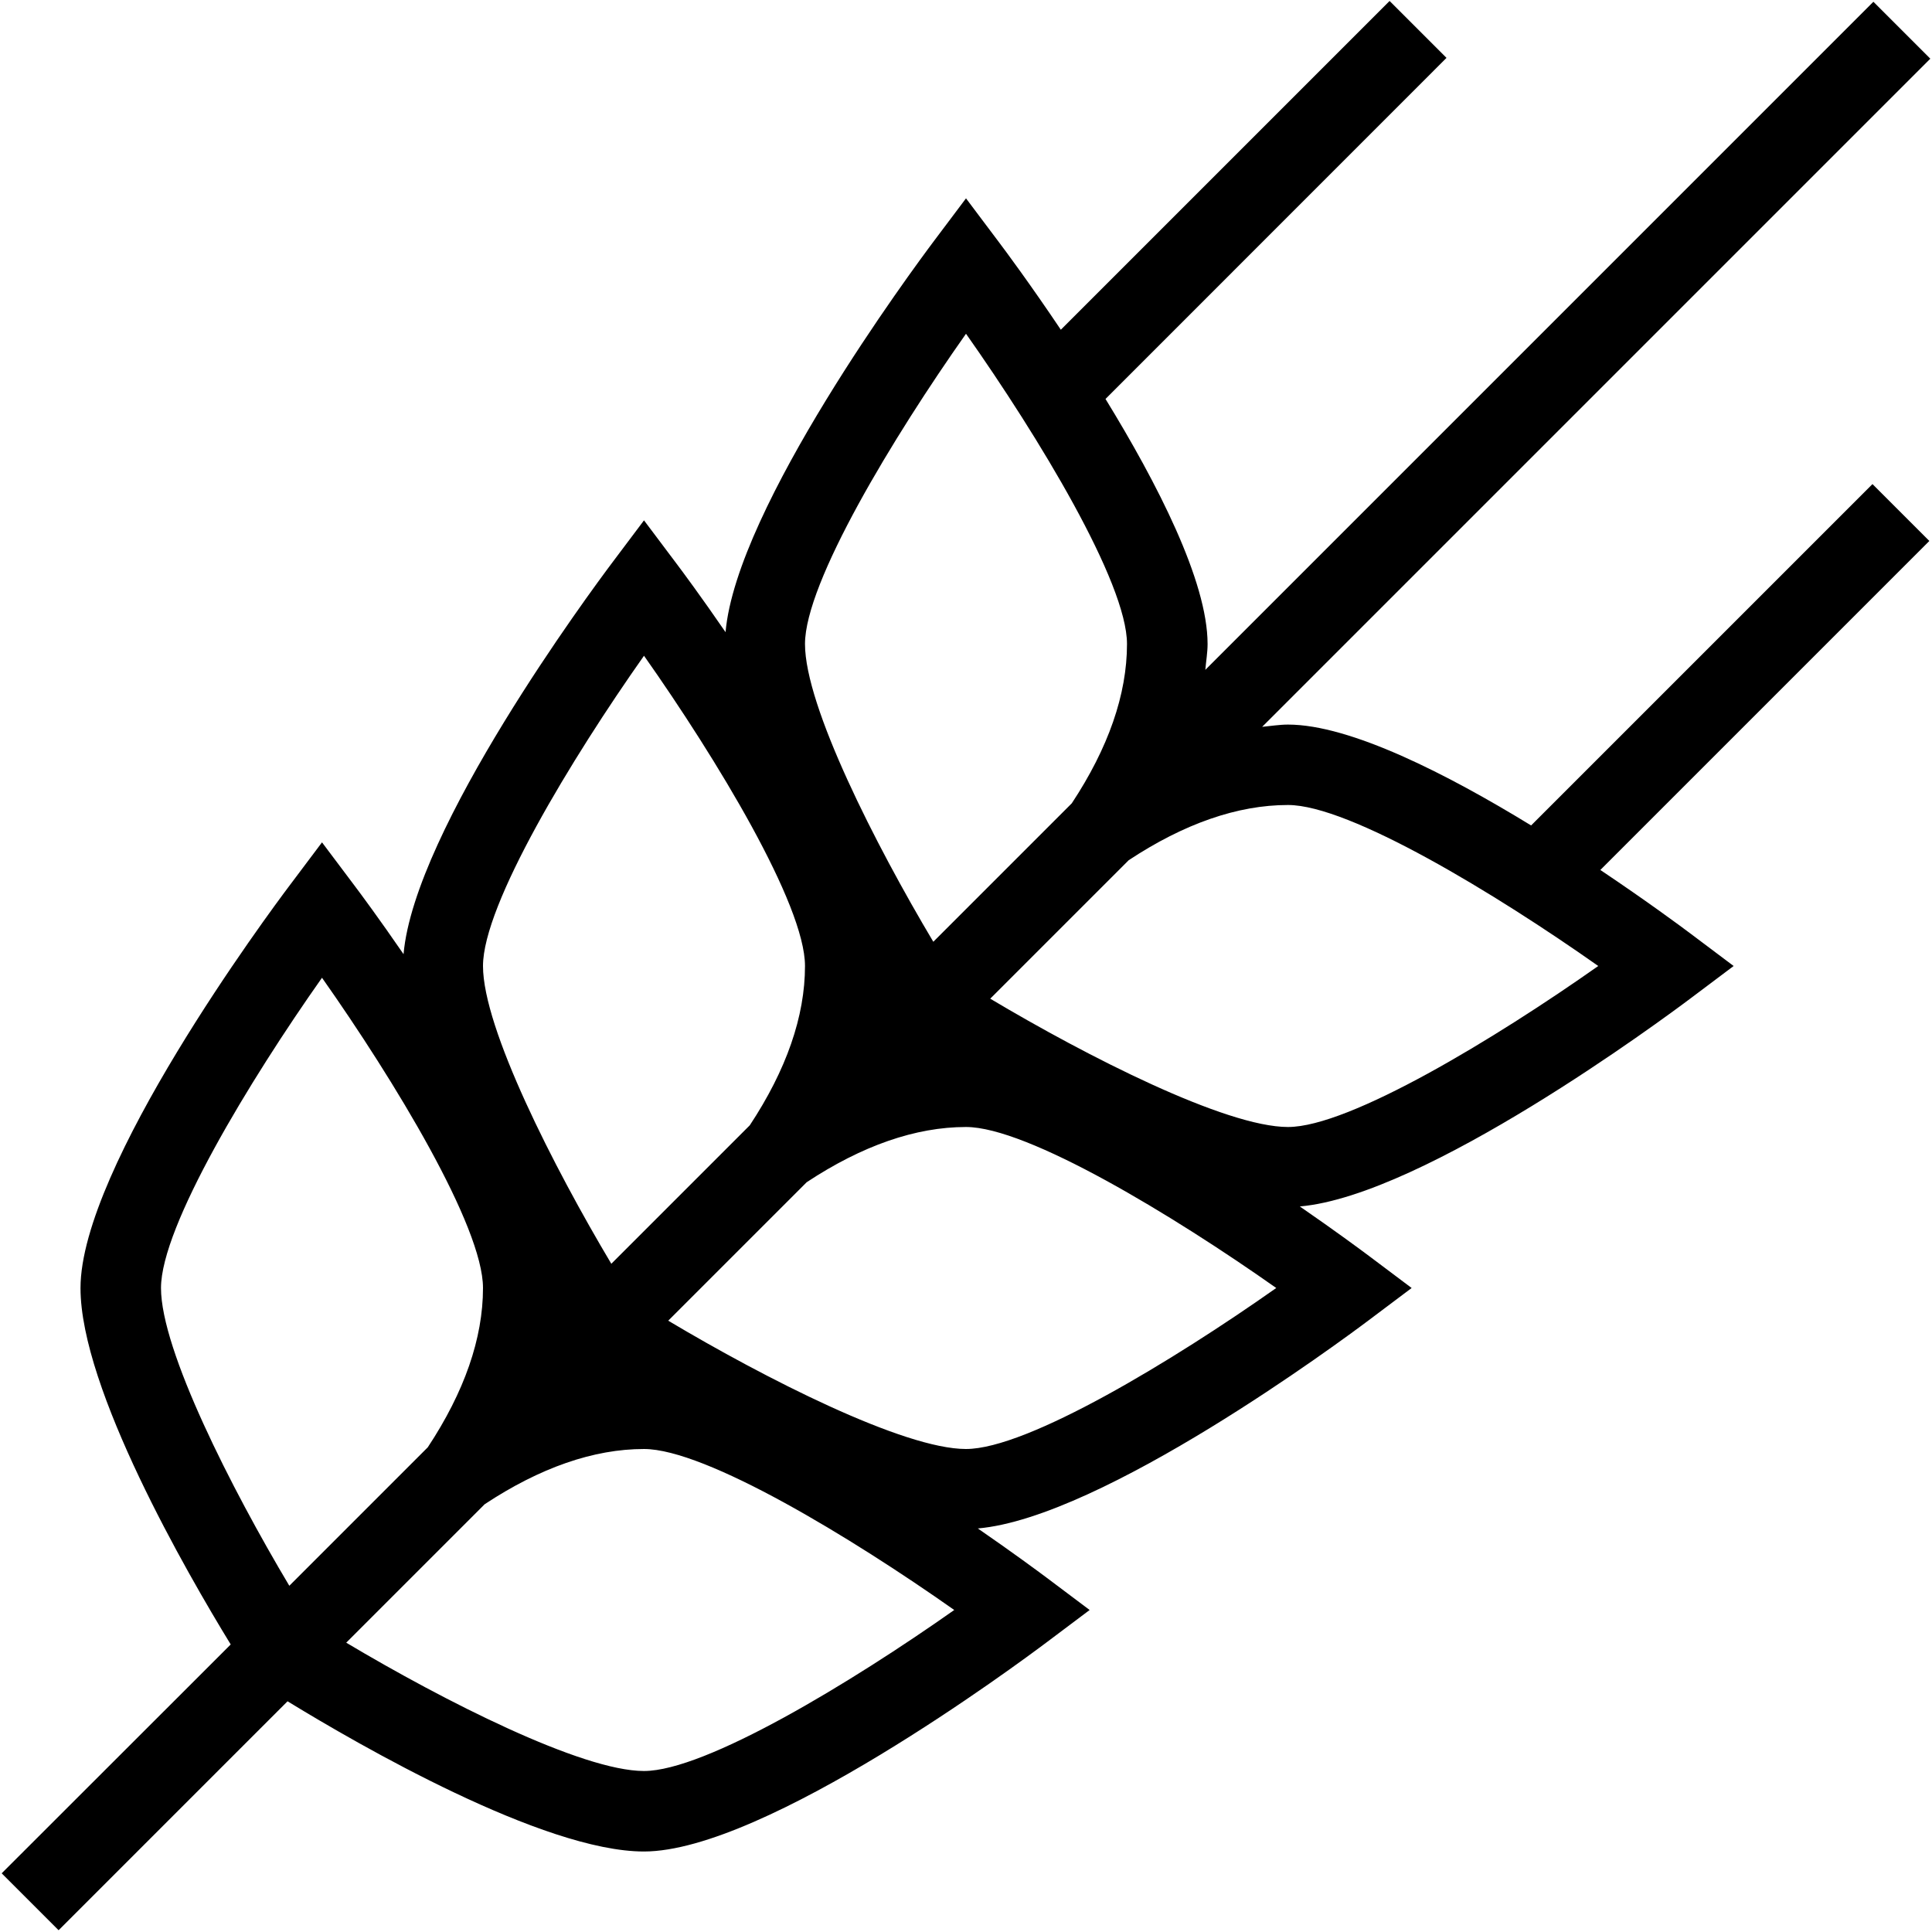 <?xml version="1.0" encoding="UTF-8"?>
<svg xmlns="http://www.w3.org/2000/svg" id="Layer_1" data-name="Layer 1" viewBox="0 0 24 24">
  <path d="m23.262,6.012l-4.242,4.242c-1.039-.636-2.246-1.253-3.02-1.253-.106,0-.214.018-.321.028L23.979.729l-.707-.707-8.299,8.299c.009-.107.028-.215.028-.321,0-.78-.627-1.999-1.268-3.044L17.969.719,17.262.012l-4.084,4.084c-.378-.563-.691-.985-.779-1.101l-.399-.531-.399.531c-.258.344-2.453,3.306-2.588,4.858-.301-.438-.539-.759-.614-.858l-.399-.531-.399.531c-.258.344-2.453,3.306-2.588,4.858-.301-.438-.539-.759-.614-.858l-.399-.531-.399.531c-.267.354-2.601,3.501-2.601,5.006,0,1.25,1.321,3.537,1.866,4.427L.021,23.271l.707.707,2.844-2.844c.89.545,3.177,1.866,4.427,1.866,1.505,0,4.651-2.334,5.006-2.601l.531-.399-.531-.399c-.099-.074-.42-.312-.858-.614,1.552-.135,4.514-2.329,4.858-2.588l.531-.399-.531-.399c-.099-.074-.42-.312-.858-.614,1.552-.135,4.514-2.329,4.858-2.588l.531-.399-.531-.399c-.118-.089-.55-.409-1.125-.794l4.087-4.087-.707-.707Zm-11.262-1.866c.898,1.274,2,3.09,2,3.854,0,.626-.232,1.292-.686,1.979l-1.72,1.72c-.717-1.203-1.594-2.924-1.594-3.699,0-.765,1.102-2.58,2-3.854Zm-4,4c.898,1.274,2,3.09,2,3.854,0,.626-.232,1.292-.686,1.979l-1.72,1.72c-.717-1.203-1.594-2.924-1.594-3.699,0-.765,1.102-2.58,2-3.854Zm-6,7.854c0-.765,1.102-2.58,2-3.854.898,1.274,2,3.09,2,3.854,0,.626-.232,1.292-.686,1.979l-1.72,1.72c-.717-1.203-1.594-2.924-1.594-3.699Zm6,6c-.775,0-2.496-.877-3.699-1.594l1.72-1.72c.687-.454,1.353-.686,1.979-.686.765,0,2.58,1.102,3.854,2-1.274.898-3.09,2-3.854,2Zm4-4c-.775,0-2.496-.877-3.699-1.594l1.72-1.72c.687-.454,1.353-.686,1.979-.686.765,0,2.58,1.102,3.854,2-1.274.898-3.09,2-3.854,2Zm4-4c-.775,0-2.496-.877-3.699-1.594l1.72-1.72c.687-.454,1.353-.686,1.979-.686.765,0,2.58,1.102,3.854,2-1.274.898-3.09,2-3.854,2Z"/>
</svg>
